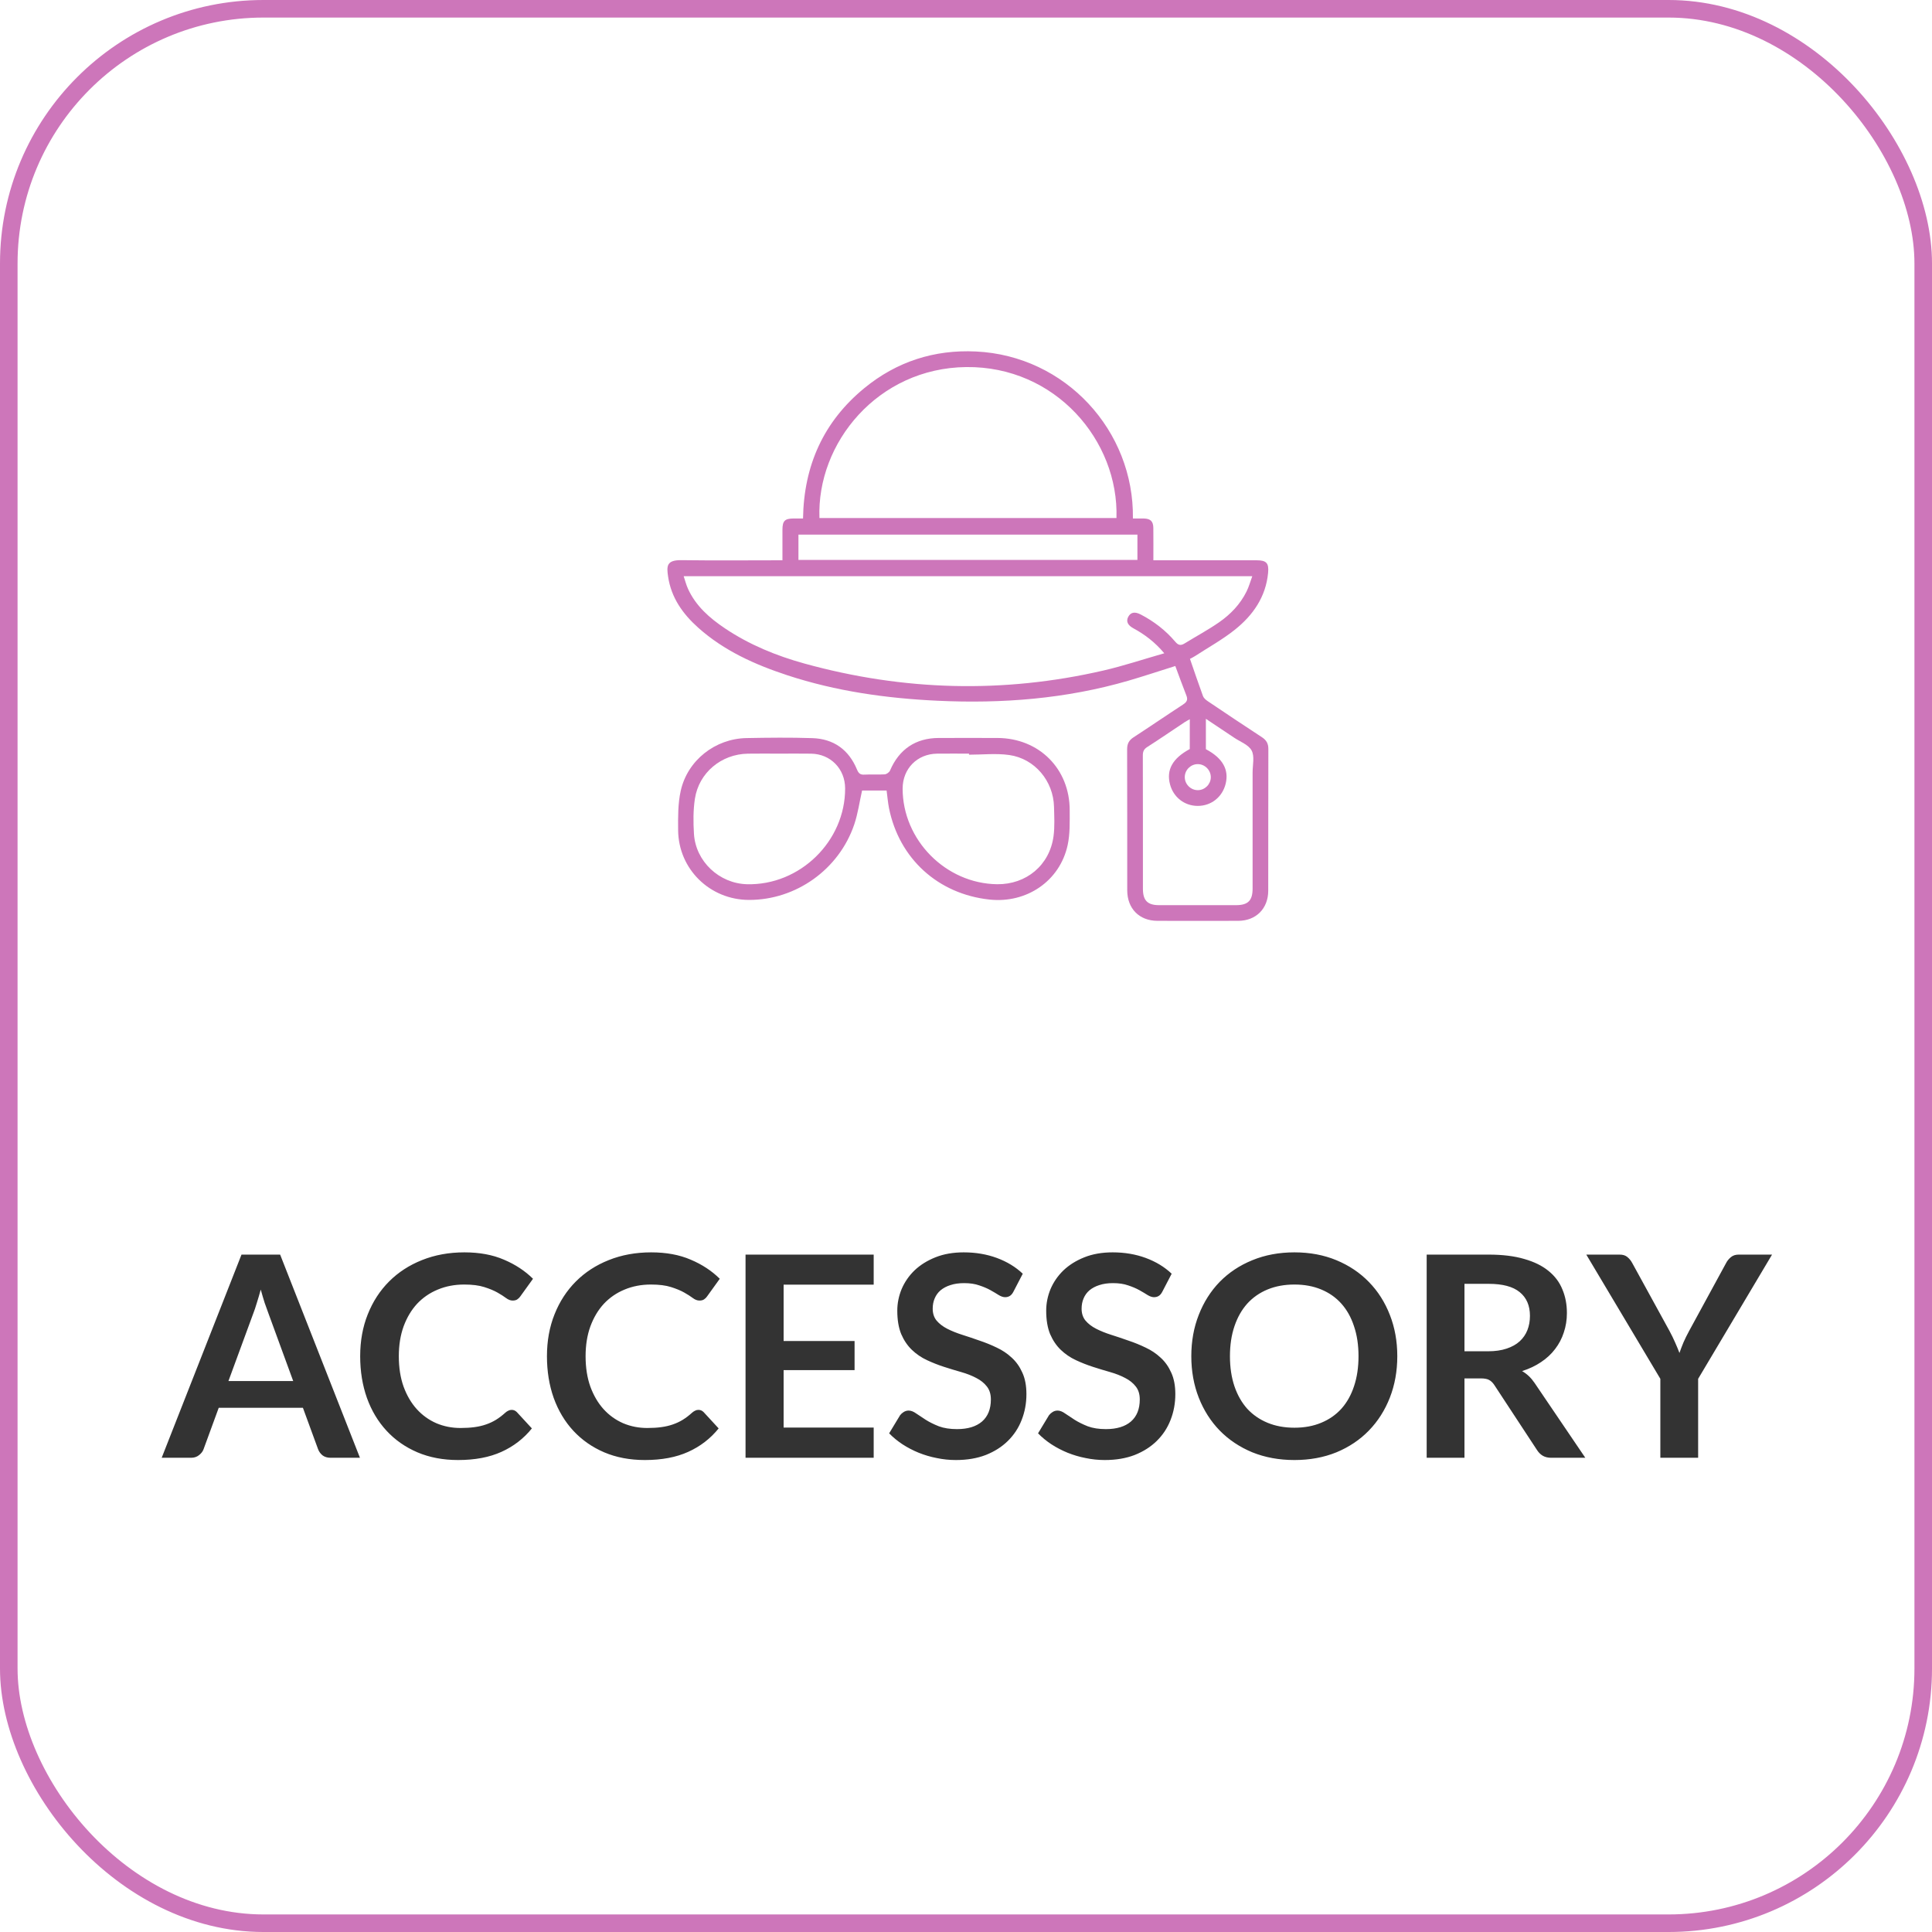 <svg width="110" height="110" viewBox="0 0 110 110" fill="none" xmlns="http://www.w3.org/2000/svg">
<path d="M20.494 83H18.83C18.643 83 18.488 82.955 18.366 82.864C18.248 82.768 18.163 82.651 18.11 82.512L17.246 80.152H12.454L11.59 82.512C11.547 82.635 11.462 82.747 11.334 82.848C11.211 82.949 11.059 83 10.878 83H9.206L13.75 71.432H15.95L20.494 83ZM13.006 78.632H16.694L15.286 74.784C15.222 74.613 15.15 74.413 15.07 74.184C14.995 73.949 14.921 73.696 14.846 73.424C14.771 73.696 14.697 73.949 14.622 74.184C14.553 74.419 14.483 74.624 14.414 74.8L13.006 78.632ZM29.131 80.272C29.248 80.272 29.35 80.317 29.435 80.408L30.283 81.328C29.814 81.909 29.235 82.355 28.547 82.664C27.864 82.973 27.043 83.128 26.083 83.128C25.224 83.128 24.451 82.981 23.763 82.688C23.08 82.395 22.496 81.987 22.011 81.464C21.526 80.941 21.152 80.317 20.891 79.592C20.635 78.867 20.507 78.075 20.507 77.216C20.507 76.347 20.651 75.552 20.939 74.832C21.227 74.107 21.632 73.483 22.155 72.96C22.678 72.437 23.302 72.032 24.027 71.744C24.758 71.451 25.563 71.304 26.443 71.304C27.302 71.304 28.051 71.443 28.691 71.72C29.336 71.992 29.888 72.355 30.347 72.808L29.627 73.808C29.584 73.872 29.528 73.928 29.459 73.976C29.395 74.024 29.304 74.048 29.187 74.048C29.064 74.048 28.939 74 28.811 73.904C28.683 73.808 28.52 73.704 28.323 73.592C28.126 73.48 27.875 73.376 27.571 73.28C27.272 73.184 26.891 73.136 26.427 73.136C25.883 73.136 25.382 73.232 24.923 73.424C24.47 73.611 24.078 73.88 23.747 74.232C23.422 74.584 23.166 75.013 22.979 75.52C22.798 76.021 22.707 76.587 22.707 77.216C22.707 77.867 22.798 78.445 22.979 78.952C23.166 79.459 23.416 79.885 23.731 80.232C24.046 80.579 24.416 80.845 24.843 81.032C25.27 81.213 25.728 81.304 26.219 81.304C26.512 81.304 26.776 81.288 27.011 81.256C27.251 81.224 27.47 81.173 27.667 81.104C27.87 81.035 28.059 80.947 28.235 80.84C28.416 80.728 28.595 80.592 28.771 80.432C28.824 80.384 28.88 80.347 28.939 80.32C28.998 80.288 29.062 80.272 29.131 80.272ZM39.765 80.272C39.883 80.272 39.984 80.317 40.069 80.408L40.917 81.328C40.448 81.909 39.869 82.355 39.181 82.664C38.499 82.973 37.677 83.128 36.717 83.128C35.859 83.128 35.085 82.981 34.397 82.688C33.715 82.395 33.131 81.987 32.645 81.464C32.16 80.941 31.787 80.317 31.525 79.592C31.269 78.867 31.141 78.075 31.141 77.216C31.141 76.347 31.285 75.552 31.573 74.832C31.861 74.107 32.267 73.483 32.789 72.96C33.312 72.437 33.936 72.032 34.661 71.744C35.392 71.451 36.197 71.304 37.077 71.304C37.936 71.304 38.685 71.443 39.325 71.72C39.971 71.992 40.523 72.355 40.981 72.808L40.261 73.808C40.219 73.872 40.163 73.928 40.093 73.976C40.029 74.024 39.939 74.048 39.821 74.048C39.699 74.048 39.573 74 39.445 73.904C39.317 73.808 39.155 73.704 38.957 73.592C38.76 73.48 38.509 73.376 38.205 73.28C37.907 73.184 37.525 73.136 37.061 73.136C36.517 73.136 36.016 73.232 35.557 73.424C35.104 73.611 34.712 73.88 34.381 74.232C34.056 74.584 33.8 75.013 33.613 75.52C33.432 76.021 33.341 76.587 33.341 77.216C33.341 77.867 33.432 78.445 33.613 78.952C33.8 79.459 34.051 79.885 34.365 80.232C34.68 80.579 35.051 80.845 35.477 81.032C35.904 81.213 36.363 81.304 36.853 81.304C37.147 81.304 37.411 81.288 37.645 81.256C37.885 81.224 38.104 81.173 38.301 81.104C38.504 81.035 38.693 80.947 38.869 80.84C39.051 80.728 39.229 80.592 39.405 80.432C39.459 80.384 39.515 80.347 39.573 80.32C39.632 80.288 39.696 80.272 39.765 80.272ZM49.744 71.432V73.144H44.616V76.352H48.656V78.008H44.616V81.28H49.744V83H42.448V71.432H49.744ZM57.704 73.536C57.645 73.653 57.576 73.736 57.496 73.784C57.421 73.832 57.331 73.856 57.224 73.856C57.117 73.856 56.997 73.816 56.864 73.736C56.731 73.651 56.573 73.557 56.392 73.456C56.211 73.355 55.997 73.264 55.752 73.184C55.512 73.099 55.227 73.056 54.896 73.056C54.597 73.056 54.336 73.093 54.112 73.168C53.893 73.237 53.707 73.336 53.552 73.464C53.403 73.592 53.291 73.747 53.216 73.928C53.141 74.104 53.104 74.299 53.104 74.512C53.104 74.784 53.179 75.011 53.328 75.192C53.483 75.373 53.685 75.528 53.936 75.656C54.187 75.784 54.472 75.899 54.792 76C55.112 76.101 55.437 76.211 55.768 76.328C56.104 76.44 56.432 76.573 56.752 76.728C57.072 76.877 57.357 77.069 57.608 77.304C57.859 77.533 58.059 77.816 58.208 78.152C58.363 78.488 58.44 78.896 58.44 79.376C58.44 79.899 58.349 80.389 58.168 80.848C57.992 81.301 57.731 81.699 57.384 82.04C57.043 82.376 56.624 82.643 56.128 82.84C55.632 83.032 55.064 83.128 54.424 83.128C54.056 83.128 53.693 83.091 53.336 83.016C52.979 82.947 52.635 82.845 52.304 82.712C51.979 82.579 51.672 82.419 51.384 82.232C51.101 82.045 50.848 81.837 50.624 81.608L51.248 80.576C51.307 80.501 51.376 80.44 51.456 80.392C51.541 80.339 51.635 80.312 51.736 80.312C51.869 80.312 52.013 80.368 52.168 80.48C52.323 80.587 52.504 80.707 52.712 80.84C52.925 80.973 53.173 81.096 53.456 81.208C53.744 81.315 54.088 81.368 54.488 81.368C55.101 81.368 55.576 81.224 55.912 80.936C56.248 80.643 56.416 80.224 56.416 79.68C56.416 79.376 56.339 79.128 56.184 78.936C56.035 78.744 55.835 78.584 55.584 78.456C55.333 78.323 55.048 78.211 54.728 78.12C54.408 78.029 54.083 77.931 53.752 77.824C53.421 77.717 53.096 77.589 52.776 77.44C52.456 77.291 52.171 77.096 51.92 76.856C51.669 76.616 51.467 76.317 51.312 75.96C51.163 75.597 51.088 75.152 51.088 74.624C51.088 74.203 51.171 73.792 51.336 73.392C51.507 72.992 51.752 72.637 52.072 72.328C52.397 72.019 52.795 71.771 53.264 71.584C53.733 71.397 54.269 71.304 54.872 71.304C55.555 71.304 56.184 71.411 56.76 71.624C57.336 71.837 57.827 72.136 58.232 72.52L57.704 73.536ZM66.182 73.536C66.123 73.653 66.054 73.736 65.974 73.784C65.899 73.832 65.809 73.856 65.702 73.856C65.595 73.856 65.475 73.816 65.342 73.736C65.209 73.651 65.051 73.557 64.87 73.456C64.689 73.355 64.475 73.264 64.23 73.184C63.99 73.099 63.705 73.056 63.374 73.056C63.075 73.056 62.814 73.093 62.59 73.168C62.371 73.237 62.185 73.336 62.03 73.464C61.881 73.592 61.769 73.747 61.694 73.928C61.619 74.104 61.582 74.299 61.582 74.512C61.582 74.784 61.657 75.011 61.806 75.192C61.961 75.373 62.163 75.528 62.414 75.656C62.665 75.784 62.95 75.899 63.27 76C63.59 76.101 63.915 76.211 64.246 76.328C64.582 76.44 64.91 76.573 65.23 76.728C65.55 76.877 65.835 77.069 66.086 77.304C66.337 77.533 66.537 77.816 66.686 78.152C66.841 78.488 66.918 78.896 66.918 79.376C66.918 79.899 66.827 80.389 66.646 80.848C66.47 81.301 66.209 81.699 65.862 82.04C65.521 82.376 65.102 82.643 64.606 82.84C64.11 83.032 63.542 83.128 62.902 83.128C62.534 83.128 62.171 83.091 61.814 83.016C61.457 82.947 61.113 82.845 60.782 82.712C60.457 82.579 60.15 82.419 59.862 82.232C59.579 82.045 59.326 81.837 59.102 81.608L59.726 80.576C59.785 80.501 59.854 80.44 59.934 80.392C60.019 80.339 60.113 80.312 60.214 80.312C60.347 80.312 60.491 80.368 60.646 80.48C60.801 80.587 60.982 80.707 61.19 80.84C61.403 80.973 61.651 81.096 61.934 81.208C62.222 81.315 62.566 81.368 62.966 81.368C63.579 81.368 64.054 81.224 64.39 80.936C64.726 80.643 64.894 80.224 64.894 79.68C64.894 79.376 64.817 79.128 64.662 78.936C64.513 78.744 64.313 78.584 64.062 78.456C63.811 78.323 63.526 78.211 63.206 78.12C62.886 78.029 62.561 77.931 62.23 77.824C61.899 77.717 61.574 77.589 61.254 77.44C60.934 77.291 60.649 77.096 60.398 76.856C60.147 76.616 59.945 76.317 59.79 75.96C59.641 75.597 59.566 75.152 59.566 74.624C59.566 74.203 59.649 73.792 59.814 73.392C59.985 72.992 60.23 72.637 60.55 72.328C60.875 72.019 61.273 71.771 61.742 71.584C62.211 71.397 62.747 71.304 63.35 71.304C64.033 71.304 64.662 71.411 65.238 71.624C65.814 71.837 66.305 72.136 66.71 72.52L66.182 73.536ZM79.556 77.216C79.556 78.064 79.415 78.851 79.132 79.576C78.85 80.296 78.452 80.92 77.94 81.448C77.428 81.976 76.812 82.389 76.092 82.688C75.372 82.981 74.575 83.128 73.7 83.128C72.826 83.128 72.025 82.981 71.3 82.688C70.58 82.389 69.962 81.976 69.444 81.448C68.932 80.92 68.535 80.296 68.252 79.576C67.969 78.851 67.828 78.064 67.828 77.216C67.828 76.368 67.969 75.584 68.252 74.864C68.535 74.139 68.932 73.512 69.444 72.984C69.962 72.456 70.58 72.045 71.3 71.752C72.025 71.453 72.826 71.304 73.7 71.304C74.575 71.304 75.372 71.453 76.092 71.752C76.812 72.051 77.428 72.464 77.94 72.992C78.452 73.515 78.85 74.139 79.132 74.864C79.415 75.584 79.556 76.368 79.556 77.216ZM77.348 77.216C77.348 76.581 77.263 76.013 77.092 75.512C76.927 75.005 76.687 74.576 76.372 74.224C76.058 73.872 75.674 73.603 75.22 73.416C74.772 73.229 74.266 73.136 73.7 73.136C73.135 73.136 72.626 73.229 72.172 73.416C71.719 73.603 71.332 73.872 71.012 74.224C70.698 74.576 70.455 75.005 70.284 75.512C70.114 76.013 70.028 76.581 70.028 77.216C70.028 77.851 70.114 78.421 70.284 78.928C70.455 79.429 70.698 79.856 71.012 80.208C71.332 80.555 71.719 80.821 72.172 81.008C72.626 81.195 73.135 81.288 73.7 81.288C74.266 81.288 74.772 81.195 75.22 81.008C75.674 80.821 76.058 80.555 76.372 80.208C76.687 79.856 76.927 79.429 77.092 78.928C77.263 78.421 77.348 77.851 77.348 77.216ZM83.381 78.48V83H81.229V71.432H84.757C85.546 71.432 86.221 71.515 86.781 71.68C87.346 71.84 87.808 72.067 88.165 72.36C88.528 72.653 88.792 73.005 88.957 73.416C89.128 73.821 89.213 74.269 89.213 74.76C89.213 75.149 89.154 75.517 89.037 75.864C88.925 76.211 88.76 76.525 88.541 76.808C88.328 77.091 88.061 77.339 87.741 77.552C87.426 77.765 87.066 77.936 86.661 78.064C86.933 78.219 87.168 78.44 87.365 78.728L90.261 83H88.325C88.138 83 87.978 82.963 87.845 82.888C87.717 82.813 87.608 82.707 87.517 82.568L85.085 78.864C84.994 78.725 84.893 78.627 84.781 78.568C84.674 78.509 84.514 78.48 84.301 78.48H83.381ZM83.381 76.936H84.725C85.13 76.936 85.482 76.885 85.781 76.784C86.085 76.683 86.333 76.544 86.525 76.368C86.722 76.187 86.869 75.973 86.965 75.728C87.061 75.483 87.109 75.213 87.109 74.92C87.109 74.333 86.914 73.883 86.525 73.568C86.141 73.253 85.552 73.096 84.757 73.096H83.381V76.936ZM96.685 78.504V83H94.533V78.504L90.317 71.432H92.213C92.4 71.432 92.547 71.477 92.653 71.568C92.765 71.659 92.859 71.773 92.933 71.912L95.053 75.776C95.176 76.005 95.283 76.224 95.373 76.432C95.464 76.635 95.547 76.835 95.621 77.032C95.691 76.829 95.768 76.627 95.853 76.424C95.944 76.216 96.051 76 96.173 75.776L98.277 71.912C98.336 71.795 98.424 71.685 98.541 71.584C98.659 71.483 98.808 71.432 98.989 71.432H100.893L96.685 78.504Z" fill="#333333"/>
<path d="M44.549 31.9C44.549 31.296 44.548 30.728 44.549 30.161C44.551 29.656 44.682 29.524 45.184 29.52C45.355 29.52 45.526 29.52 45.721 29.52C45.769 26.503 46.889 24.002 49.214 22.096C51.051 20.589 53.19 19.899 55.561 20.012C60.674 20.253 64.576 24.531 64.503 29.52C64.708 29.52 64.915 29.517 65.121 29.521C65.507 29.53 65.662 29.68 65.666 30.063C65.673 30.657 65.668 31.251 65.668 31.9C65.815 31.9 65.945 31.9 66.076 31.9C67.897 31.9 69.719 31.899 71.541 31.9C72.103 31.9 72.253 32.055 72.2 32.617C72.071 33.99 71.335 35.036 70.3 35.86C69.598 36.419 68.801 36.86 68.044 37.352C67.933 37.424 67.812 37.482 67.752 37.513C68.005 38.242 68.239 38.942 68.493 39.633C68.535 39.745 68.651 39.846 68.757 39.917C69.784 40.608 70.813 41.299 71.85 41.975C72.105 42.142 72.216 42.337 72.215 42.646C72.207 45.336 72.213 48.025 72.208 50.715C72.206 51.729 71.515 52.424 70.506 52.428C68.969 52.434 67.433 52.432 65.896 52.428C64.865 52.425 64.181 51.731 64.18 50.69C64.177 48.013 64.183 45.336 64.174 42.659C64.174 42.353 64.275 42.152 64.532 41.984C65.477 41.369 66.406 40.732 67.351 40.117C67.561 39.981 67.647 39.853 67.55 39.606C67.33 39.047 67.126 38.482 66.917 37.92C65.974 38.216 65.12 38.501 64.257 38.753C60.698 39.789 57.059 40.071 53.37 39.897C50.464 39.76 47.603 39.358 44.829 38.447C42.983 37.84 41.225 37.053 39.755 35.74C38.876 34.955 38.214 34.03 38.038 32.825C37.954 32.245 37.935 31.88 38.8 31.893C40.697 31.92 42.593 31.9 44.549 31.9ZM38.925 32.806C39.013 33.066 39.07 33.303 39.171 33.522C39.619 34.507 40.4 35.187 41.273 35.774C42.665 36.709 44.2 37.337 45.804 37.78C51.44 39.336 57.116 39.492 62.818 38.178C63.969 37.913 65.094 37.536 66.29 37.195C65.752 36.556 65.174 36.122 64.527 35.771C64.198 35.592 64.104 35.366 64.239 35.116C64.378 34.859 64.611 34.813 64.943 34.984C65.7 35.377 66.366 35.889 66.916 36.539C67.09 36.745 67.23 36.767 67.445 36.635C68.098 36.233 68.776 35.87 69.405 35.434C70.062 34.98 70.613 34.404 70.974 33.676C71.106 33.41 71.185 33.119 71.3 32.806C60.474 32.806 49.731 32.806 38.925 32.806ZM46.656 29.495C52.311 29.495 57.939 29.495 63.567 29.495C63.706 25.089 60.091 20.842 55.013 20.899C49.978 20.955 46.494 25.22 46.656 29.495ZM67.742 40.949C67.611 41.025 67.527 41.066 67.448 41.119C66.737 41.592 66.032 42.076 65.313 42.536C65.117 42.662 65.067 42.802 65.068 43.02C65.075 45.548 65.072 48.076 65.073 50.605C65.073 51.269 65.335 51.535 65.99 51.536C67.452 51.538 68.914 51.538 70.376 51.536C71.058 51.535 71.318 51.274 71.318 50.591C71.319 48.385 71.319 46.179 71.318 43.974C71.318 43.554 71.439 43.062 71.263 42.732C71.088 42.402 70.61 42.233 70.261 41.997C69.743 41.648 69.222 41.303 68.658 40.926C68.658 41.55 68.658 42.102 68.658 42.656C69.609 43.158 69.984 43.817 69.783 44.627C69.594 45.384 68.96 45.886 68.193 45.885C67.44 45.884 66.81 45.394 66.616 44.659C66.397 43.829 66.761 43.176 67.74 42.648C67.742 42.109 67.742 41.565 67.742 40.949ZM64.76 30.44C58.305 30.44 51.883 30.44 45.46 30.44C45.46 30.933 45.46 31.4 45.46 31.881C51.901 31.881 58.322 31.881 64.76 31.881C64.76 31.394 64.76 30.928 64.76 30.44ZM68.938 44.262C68.945 43.851 68.603 43.504 68.192 43.506C67.796 43.508 67.463 43.836 67.456 44.233C67.448 44.644 67.791 44.991 68.202 44.989C68.599 44.986 68.931 44.657 68.938 44.262Z" fill="#CD76BA"/>
<path d="M50.479 45.009C49.991 45.009 49.514 45.009 49.083 45.009C48.933 45.672 48.845 46.327 48.637 46.941C47.768 49.507 45.315 51.246 42.639 51.238C40.42 51.231 38.631 49.488 38.61 47.272C38.603 46.522 38.596 45.749 38.758 45.024C39.147 43.285 40.721 42.057 42.499 42.023C43.749 41.999 45.002 41.985 46.253 42.026C47.467 42.066 48.328 42.687 48.794 43.816C48.884 44.033 48.982 44.118 49.219 44.104C49.602 44.081 49.988 44.114 50.371 44.088C50.479 44.081 50.631 43.972 50.674 43.872C51.19 42.661 52.136 42.019 53.45 42.017C54.564 42.015 55.68 42.012 56.794 42.017C59.156 42.028 60.903 43.765 60.904 46.128C60.904 46.795 60.927 47.48 60.786 48.123C60.34 50.162 58.455 51.443 56.343 51.218C53.411 50.905 51.194 48.891 50.615 46.007C50.553 45.691 50.528 45.369 50.479 45.009ZM55.171 42.969C55.171 42.95 55.171 42.929 55.171 42.909C54.564 42.909 53.958 42.903 53.352 42.91C52.22 42.924 51.393 43.767 51.392 44.898C51.391 47.823 53.841 50.305 56.768 50.344C58.435 50.365 59.763 49.258 59.984 47.608C60.057 47.06 60.025 46.496 60.011 45.939C59.977 44.472 58.92 43.195 57.466 42.988C56.716 42.881 55.937 42.969 55.171 42.969ZM44.362 42.909C43.768 42.909 43.173 42.901 42.579 42.911C41.07 42.936 39.794 43.99 39.565 45.477C39.465 46.13 39.47 46.812 39.511 47.475C39.608 49.049 40.953 50.304 42.532 50.344C45.544 50.419 48.128 47.895 48.118 44.885C48.114 43.774 47.289 42.927 46.182 42.911C45.576 42.901 44.969 42.909 44.362 42.909Z" fill="#CD76BA"/>
<rect x="0.5" y="0.5" width="109" height="109" rx="14.5" stroke="#CD76BA"/>
</svg>
